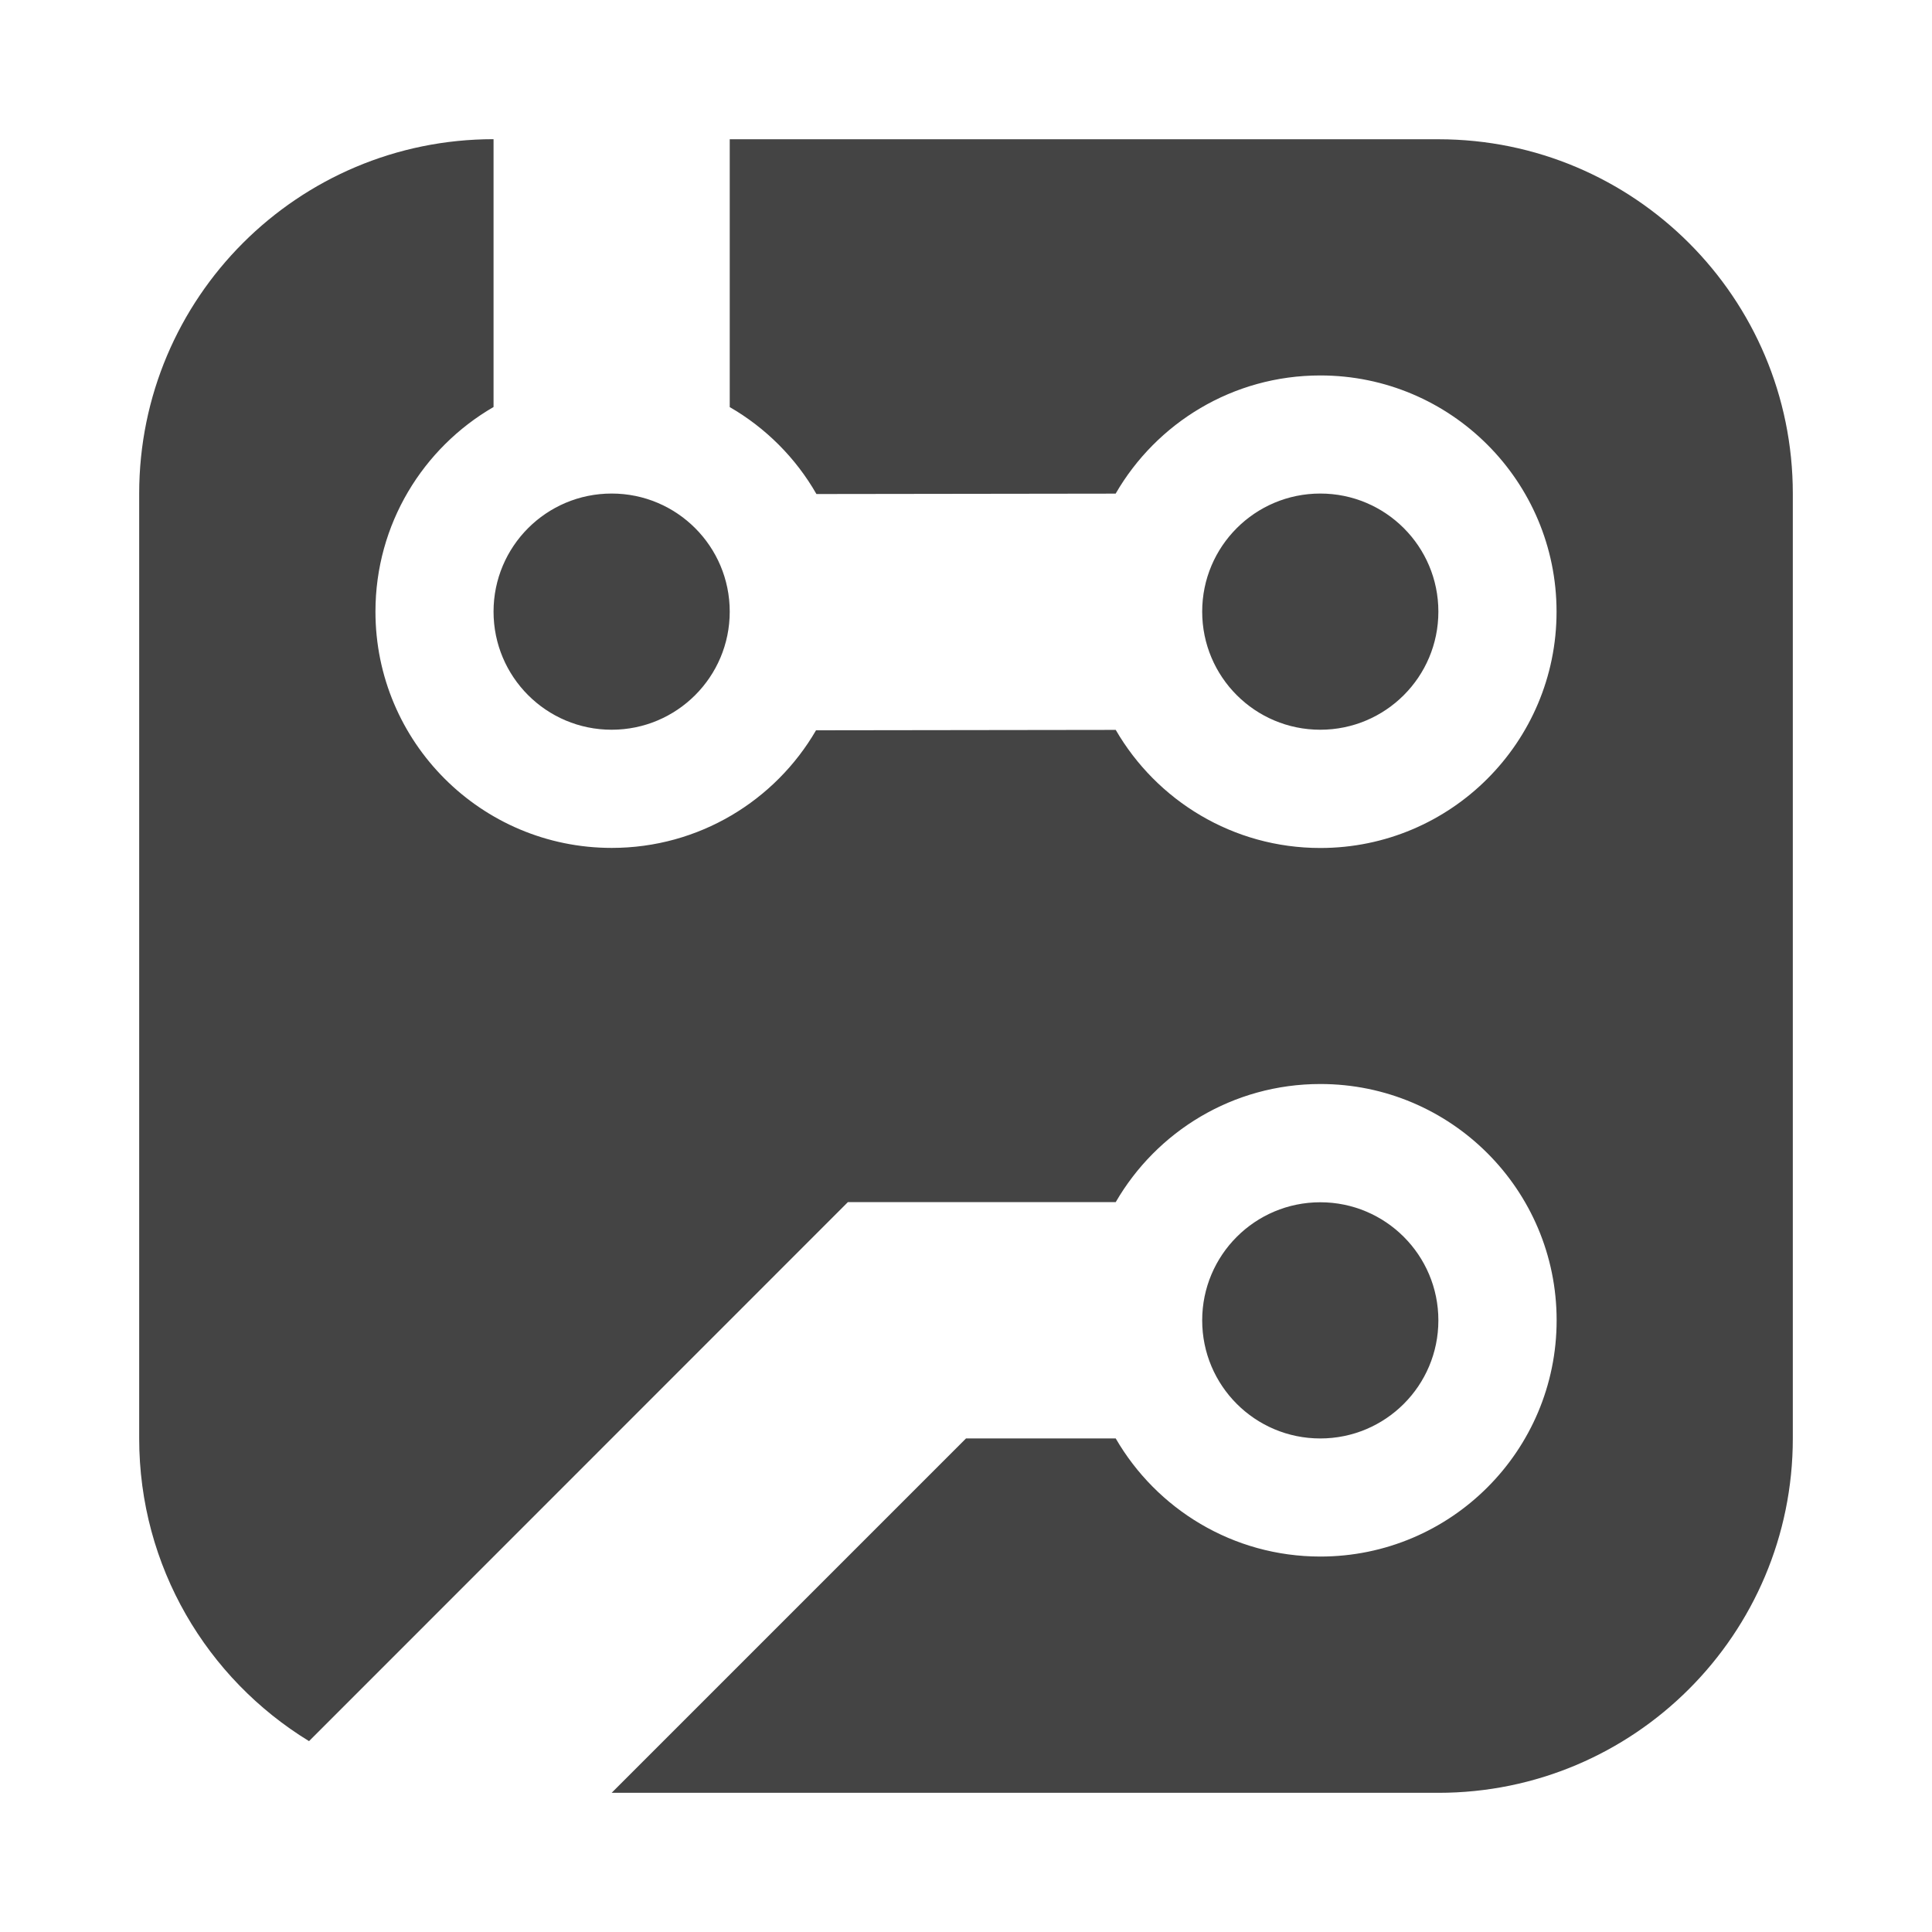 <?xml version="1.0" encoding="UTF-8" standalone="no"?>
<!-- Generated by IcoMoon.io -->

<svg
   xmlns:dc="http://purl.org/dc/elements/1.1/"
   xmlns:cc="http://creativecommons.org/ns#"
   xmlns:rdf="http://www.w3.org/1999/02/22-rdf-syntax-ns#"
   xmlns:svg="http://www.w3.org/2000/svg"
   xmlns="http://www.w3.org/2000/svg"
   xmlns:sodipodi="http://sodipodi.sourceforge.net/DTD/sodipodi-0.dtd"
   xmlns:inkscape="http://www.inkscape.org/namespaces/inkscape"
   version="1.1"
   width="24"
   height="24"
   viewBox="0 0 24 24"
   id="svg3126"
   inkscape:version="0.48.5 r10040"
   sodipodi:docname="circuit-board.svg">
  <defs
     id="defs3132" />
  <sodipodi:namedview
     pagecolor="#ffffff"
     bordercolor="#666666"
     borderopacity="1"
     objecttolerance="10"
     gridtolerance="10"
     guidetolerance="10"
     inkscape:pageopacity="0"
     inkscape:pageshadow="2"
     inkscape:window-width="1920"
     inkscape:window-height="942"
     id="namedview3130"
     showgrid="false"
     inkscape:zoom="7.375"
     inkscape:cx="-0.47457627"
     inkscape:cy="16"
     inkscape:window-x="0"
     inkscape:window-y="27"
     inkscape:window-maximized="1"
     inkscape:current-layer="svg3126" />
  <path
     d="m 7.598,6.131 c 0.811,0 1.467,0.657 1.467,1.467 0,0.811 -0.657,1.467 -1.467,1.467 -0.811,0 -1.467,-0.657 -1.467,-1.467 0,-0.811 0.657,-1.467 1.467,-1.467 z M 22.271,17.869 c 0,2.431 -1.971,4.402 -4.402,4.402 H 7.598 L 12,17.869 h 1.86 c 0.508,0.877 1.456,1.467 2.542,1.467 1.621,0 2.935,-1.314 2.935,-2.935 0,-1.621 -1.314,-2.935 -2.935,-2.935 -1.087,0 -2.034,0.59 -2.542,1.467 h -3.327 L 3.839,21.629 C 2.573,20.855 1.729,19.461 1.729,17.869 V 6.131 c 0,-2.431 1.971,-4.402 4.402,-4.402 v 3.327 c -0.877,0.508 -1.467,1.456 -1.467,2.542 0,1.621 1.314,2.935 2.935,2.935 1.084,0 2.031,-0.588 2.538,-1.461 l 3.723,-0.005 c 0.508,0.877 1.456,1.467 2.541,1.467 1.621,0 2.935,-1.314 2.935,-2.935 0,-1.621 -1.314,-2.935 -2.935,-2.935 -1.087,0 -2.035,0.591 -2.542,1.468 l -3.717,0.005 C 9.885,5.688 9.512,5.315 9.065,5.057 V 1.73 h 8.804 c 2.431,0 4.402,1.971 4.402,4.402 V 17.87 z m -7.337,-1.467 c 0,-0.811 0.657,-1.467 1.467,-1.467 0.811,0 1.467,0.657 1.467,1.467 0,0.811 -0.657,1.467 -1.467,1.467 -0.811,0 -1.467,-0.657 -1.467,-1.467 z m 0,-8.804 c 0,-0.811 0.657,-1.467 1.467,-1.467 0.811,0 1.467,0.657 1.467,1.467 0,0.811 -0.657,1.467 -1.467,1.467 -0.811,0 -1.467,-0.657 -1.467,-1.467 z"
     id="path3128"
     inkscape:connector-curvature="0"
     style="fill:#444444" />
</svg>
